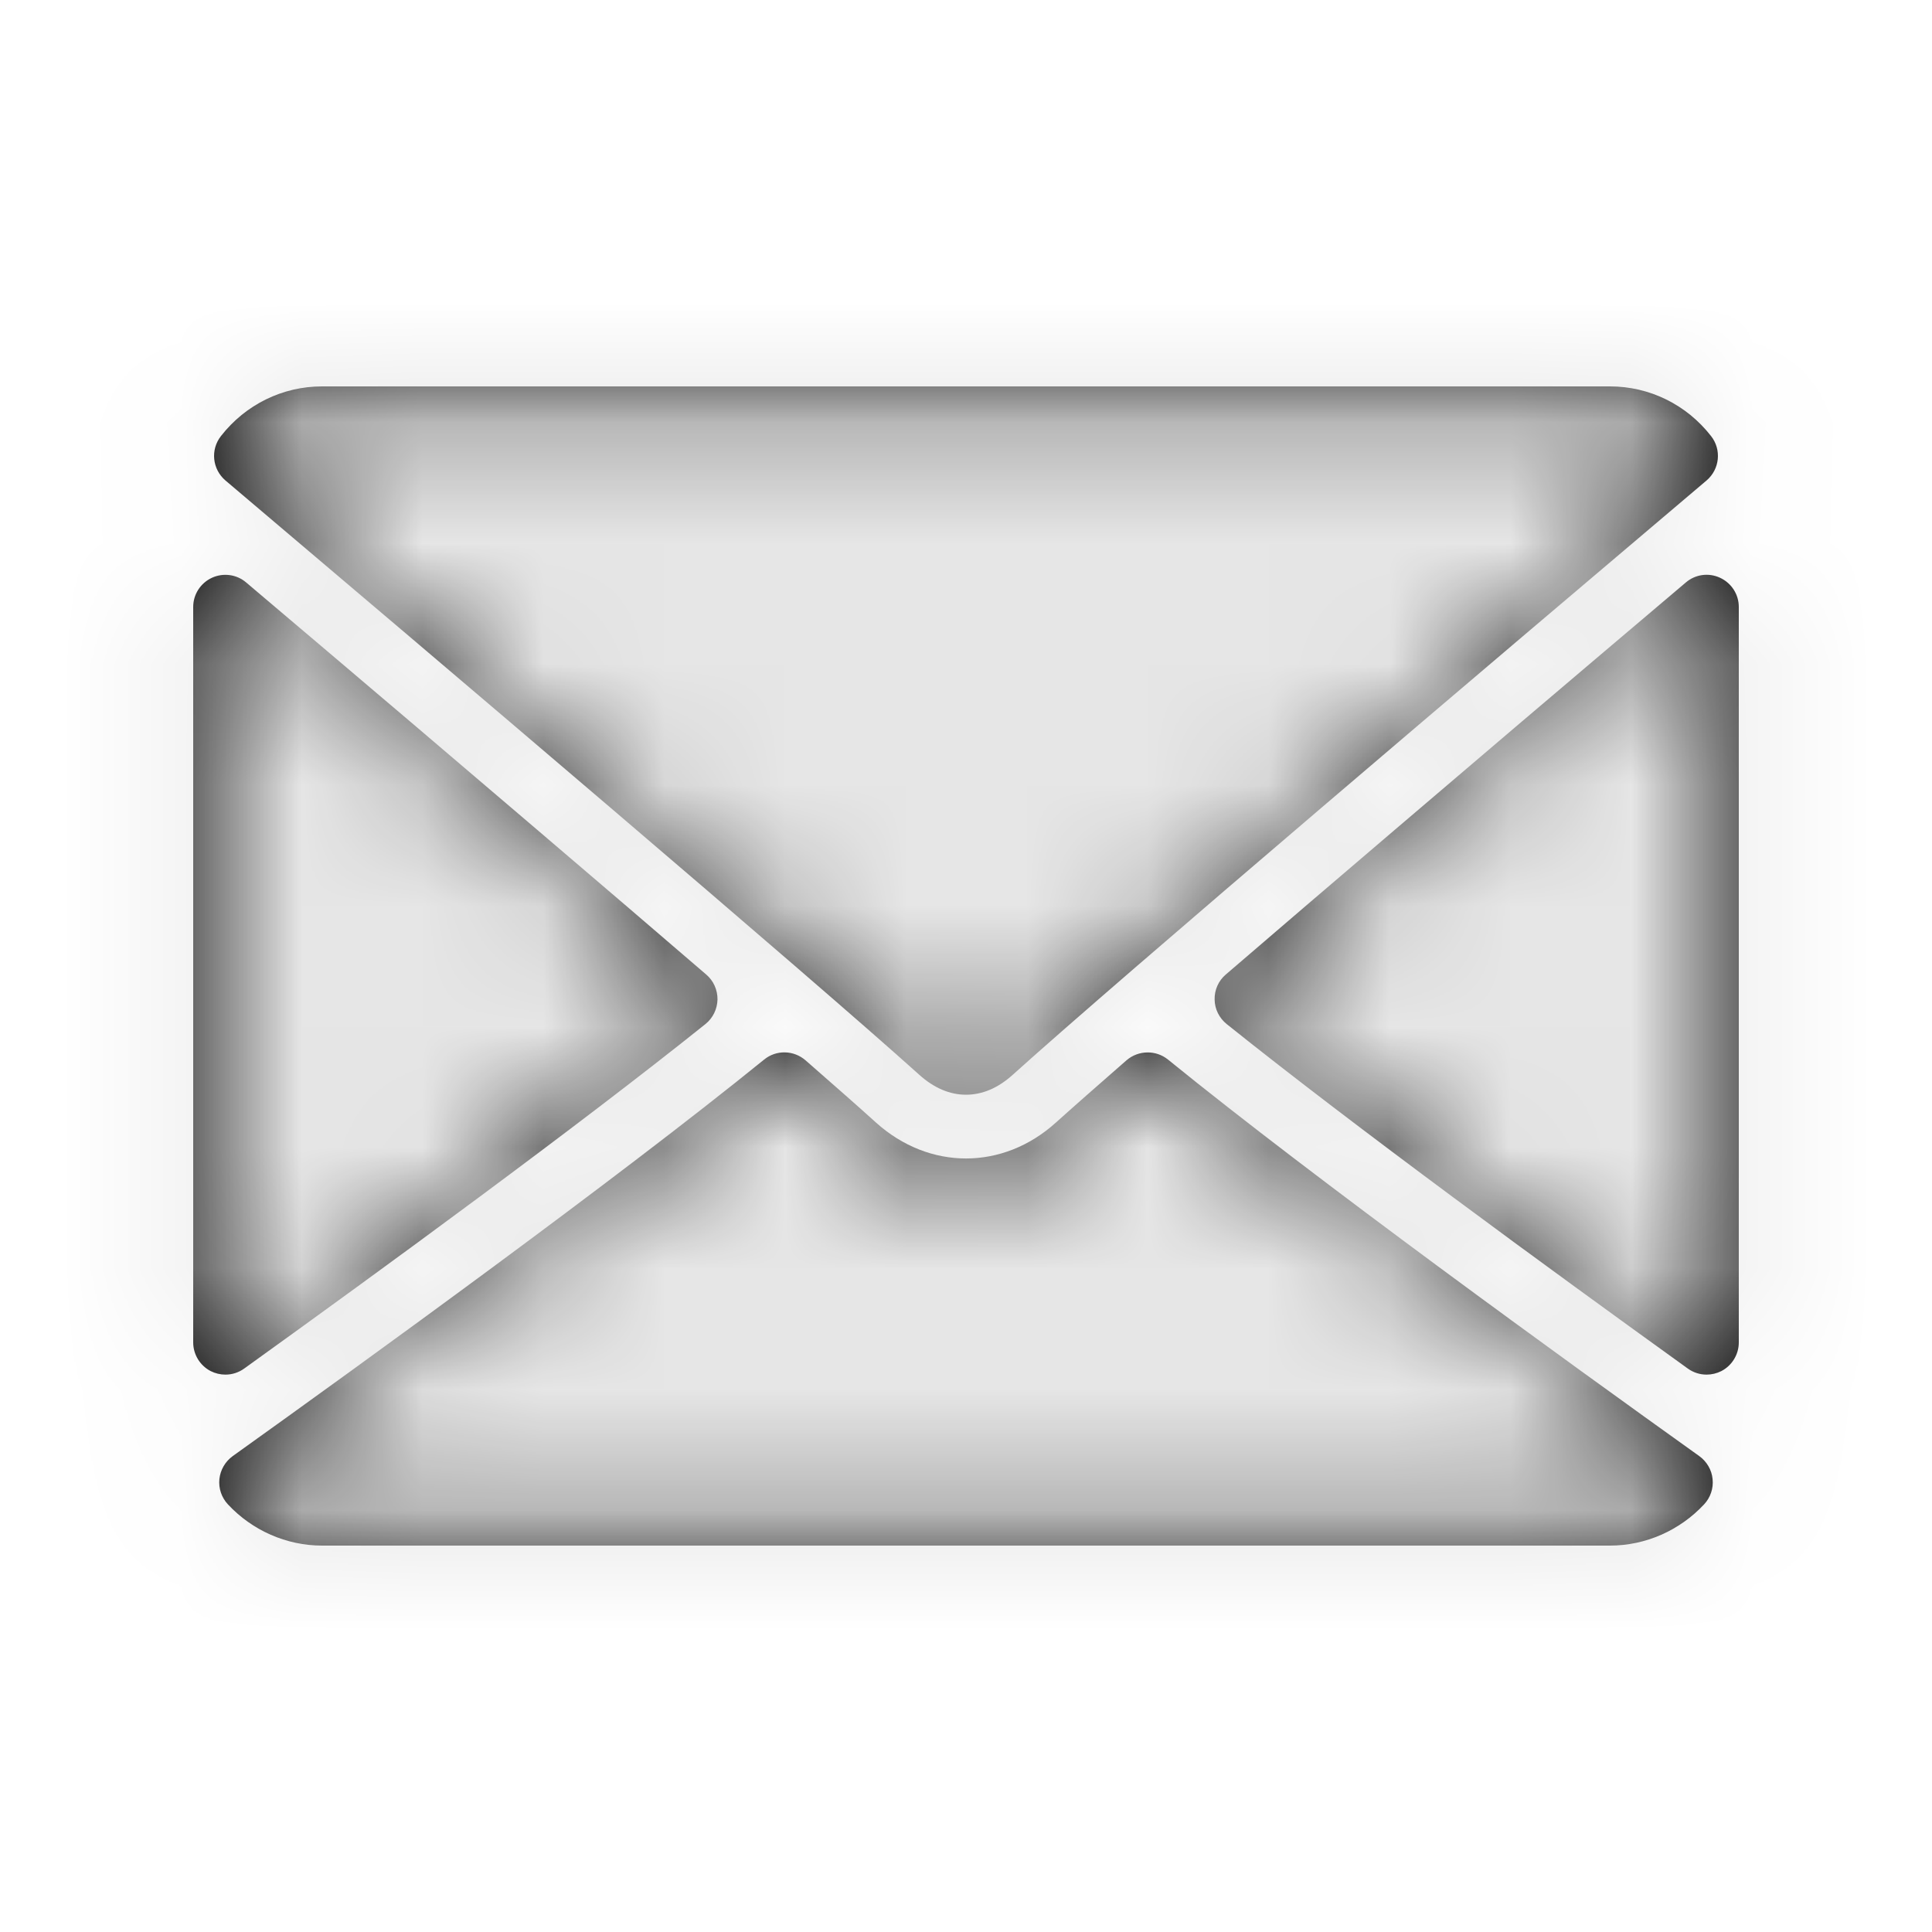 <?xml version="1.0" encoding="UTF-8"?>
<svg width="16px" height="16px" viewBox="0 0 16 16" version="1.1" xmlns="http://www.w3.org/2000/svg" xmlns:xlink="http://www.w3.org/1999/xlink">
    <title>707BCE82-0693-460D-A1AF-9DA35A8E4DD9</title>
    <defs>
        <path d="M9.329,8.781 C9.428,8.696 9.573,8.694 9.673,8.775 C10.9,9.772 12.957,11.261 14.073,12.059 C14.135,12.104 14.176,12.173 14.183,12.25 C14.191,12.326 14.165,12.402 14.113,12.458 C13.911,12.675 13.627,12.8 13.333,12.8 L13.333,12.8 L2.667,12.8 C2.373,12.8 2.089,12.675 1.887,12.458 C1.835,12.402 1.809,12.326 1.817,12.249 C1.825,12.173 1.865,12.104 1.927,12.059 C3.045,11.259 5.104,9.768 6.328,8.775 C6.428,8.693 6.573,8.696 6.671,8.781 C6.911,8.991 7.113,9.168 7.255,9.297 C7.696,9.693 8.305,9.693 8.744,9.297 C8.887,9.168 9.089,8.991 9.329,8.781 Z M13.961,4.824 C14.04,4.756 14.151,4.741 14.245,4.785 C14.34,4.829 14.4,4.923 14.4,5.027 L14.4,5.027 L14.4,11.117 C14.4,11.217 14.344,11.309 14.255,11.355 C14.217,11.374 14.175,11.384 14.133,11.384 C14.078,11.384 14.024,11.367 13.978,11.334 C12.822,10.502 11.221,9.332 10.159,8.481 C10.097,8.431 10.06,8.357 10.059,8.278 C10.057,8.198 10.091,8.122 10.151,8.071 C10.58,7.702 11.061,7.29 11.556,6.868 L12.551,6.02 C13.047,5.599 13.529,5.189 13.961,4.824 Z M1.755,4.785 C1.848,4.742 1.96,4.756 2.039,4.824 C2.471,5.189 2.953,5.599 3.449,6.02 L4.444,6.868 C4.939,7.29 5.42,7.702 5.849,8.071 C5.909,8.122 5.943,8.198 5.942,8.278 C5.94,8.357 5.904,8.431 5.842,8.481 C4.78,9.332 3.179,10.502 2.022,11.334 C1.976,11.367 1.922,11.384 1.867,11.384 C1.825,11.384 1.783,11.374 1.745,11.355 C1.656,11.309 1.6,11.217 1.6,11.117 L1.6,11.117 L1.6,5.027 C1.6,4.923 1.66,4.829 1.755,4.785 Z M13.333,3.2 C13.66,3.2 13.966,3.35 14.17,3.611 C14.259,3.724 14.242,3.886 14.133,3.979 C12.376,5.467 9.293,8.084 8.387,8.901 C8.265,9.011 8.135,9.066 8,9.066 C7.865,9.066 7.734,9.01 7.612,8.9 C6.706,8.084 3.624,5.467 1.867,3.979 C1.758,3.886 1.741,3.724 1.83,3.611 C2.034,3.35 2.34,3.2 2.667,3.2 L2.667,3.2 Z" id="path-1"></path>
    </defs>
    <g id="Page-1" stroke="none" stroke-width="1" fill="none" fill-rule="evenodd">
        <g id="6.1_month_view-copy" transform="translate(-312, -10)">
            <g id="Topbar/State/Inactive" transform="translate(300, 0)">
                <g id="Icon/Mail" transform="translate(12, 10)">
                    <mask id="mask-2" fill="white">
                        <use xlink:href="#path-1"></use>
                    </mask>
                    <use id="Mail" fill="#000000" fill-rule="nonzero" xlink:href="#path-1"></use>
                    <g id="Color/High-emphasis" mask="url(#mask-2)" fill="#E6E6E6">
                        <rect id="BG" x="0" y="0" width="16" height="16"></rect>
                    </g>
                </g>
            </g>
        </g>
    </g>
</svg>
